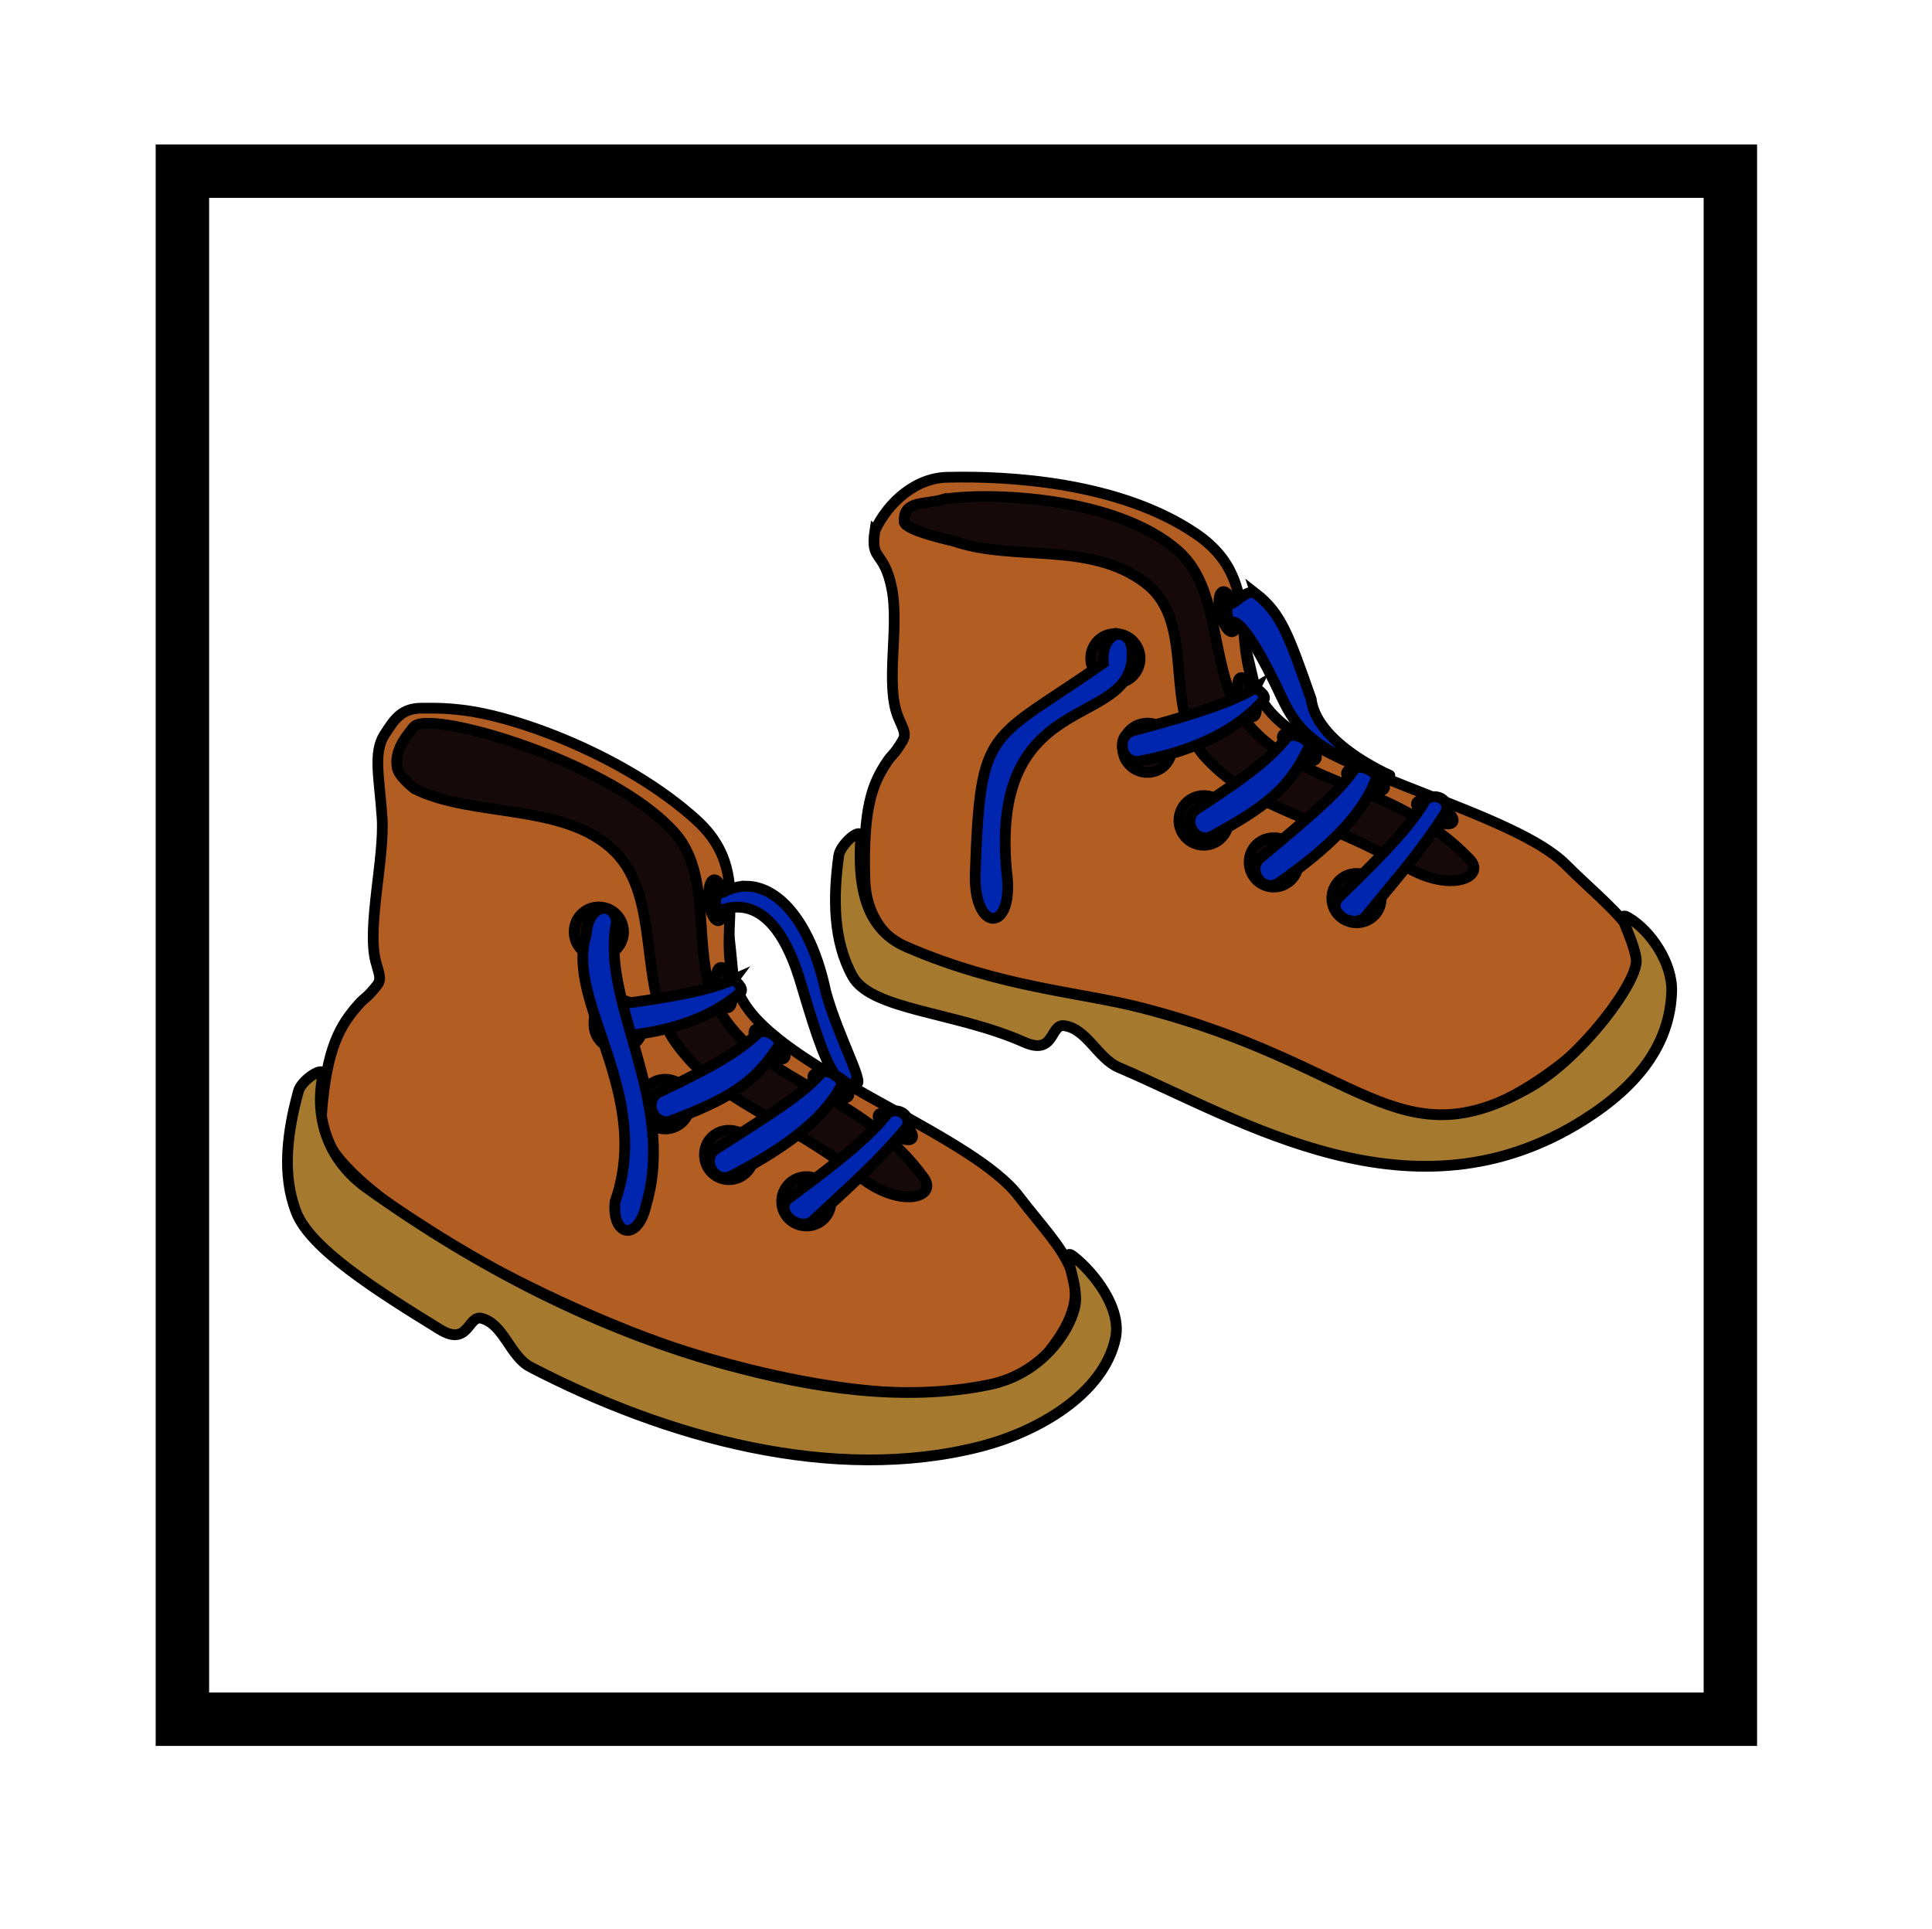 <?xml version="1.0" encoding="UTF-8" standalone="no"?>
<!-- Created with Inkscape (http://www.inkscape.org/) -->

<svg
   xmlns:dc="http://purl.org/dc/elements/1.1/"
   xmlns:cc="http://creativecommons.org/ns#"
   xmlns:rdf="http://www.w3.org/1999/02/22-rdf-syntax-ns#"
   xmlns:svg="http://www.w3.org/2000/svg"
   xmlns="http://www.w3.org/2000/svg"
   xmlns:xlink="http://www.w3.org/1999/xlink"
   xmlns:sodipodi="http://sodipodi.sourceforge.net/DTD/sodipodi-0.dtd"
   xmlns:inkscape="http://www.inkscape.org/namespaces/inkscape"
   width="256.756"
   height="256.38"
   id="svg2"
   version="1.1"
   inkscape:version="0.48.0 r9654"
   sodipodi:docname="shoes.svg"
   inkscape:export-filename="Z:\thibault\persoreille\adam_pecs.png"
   inkscape:export-xdpi="74.505325"
   inkscape:export-ydpi="74.505325">
  <defs
     id="defs4">
    <inkscape:perspective
       sodipodi:type="inkscape:persp3d"
       inkscape:vp_x="0 : 526.18109 : 1"
       inkscape:vp_y="0 : 1000 : 0"
       inkscape:vp_z="744.09448 : 526.18109 : 1"
       inkscape:persp3d-origin="372.04724 : 350.78739 : 1"
       id="perspective10" />
    <inkscape:perspective
       id="perspective3599"
       inkscape:persp3d-origin="0.5 : 0.33333333 : 1"
       inkscape:vp_z="1 : 0.5 : 1"
       inkscape:vp_y="0 : 1000 : 0"
       inkscape:vp_x="0 : 0.5 : 1"
       sodipodi:type="inkscape:persp3d" />
    <inkscape:perspective
       id="perspective3599-7"
       inkscape:persp3d-origin="0.5 : 0.33333333 : 1"
       inkscape:vp_z="1 : 0.5 : 1"
       inkscape:vp_y="0 : 1000 : 0"
       inkscape:vp_x="0 : 0.5 : 1"
       sodipodi:type="inkscape:persp3d" />
    <inkscape:perspective
       id="perspective3630"
       inkscape:persp3d-origin="0.5 : 0.33333333 : 1"
       inkscape:vp_z="1 : 0.5 : 1"
       inkscape:vp_y="0 : 1000 : 0"
       inkscape:vp_x="0 : 0.5 : 1"
       sodipodi:type="inkscape:persp3d" />
    <inkscape:perspective
       id="perspective3630-8"
       inkscape:persp3d-origin="0.5 : 0.33333333 : 1"
       inkscape:vp_z="1 : 0.5 : 1"
       inkscape:vp_y="0 : 1000 : 0"
       inkscape:vp_x="0 : 0.5 : 1"
       sodipodi:type="inkscape:persp3d" />
    <inkscape:perspective
       id="perspective3630-5"
       inkscape:persp3d-origin="0.5 : 0.33333333 : 1"
       inkscape:vp_z="1 : 0.5 : 1"
       inkscape:vp_y="0 : 1000 : 0"
       inkscape:vp_x="0 : 0.5 : 1"
       sodipodi:type="inkscape:persp3d" />
    <inkscape:perspective
       id="perspective3713"
       inkscape:persp3d-origin="0.5 : 0.33333333 : 1"
       inkscape:vp_z="1 : 0.5 : 1"
       inkscape:vp_y="0 : 1000 : 0"
       inkscape:vp_x="0 : 0.5 : 1"
       sodipodi:type="inkscape:persp3d" />
    <inkscape:perspective
       id="perspective3713-2"
       inkscape:persp3d-origin="0.5 : 0.33333333 : 1"
       inkscape:vp_z="1 : 0.5 : 1"
       inkscape:vp_y="0 : 1000 : 0"
       inkscape:vp_x="0 : 0.5 : 1"
       sodipodi:type="inkscape:persp3d" />
    <inkscape:perspective
       id="perspective3713-6"
       inkscape:persp3d-origin="0.5 : 0.33333333 : 1"
       inkscape:vp_z="1 : 0.5 : 1"
       inkscape:vp_y="0 : 1000 : 0"
       inkscape:vp_x="0 : 0.5 : 1"
       sodipodi:type="inkscape:persp3d" />
    <inkscape:perspective
       id="perspective3713-4"
       inkscape:persp3d-origin="0.5 : 0.33333333 : 1"
       inkscape:vp_z="1 : 0.5 : 1"
       inkscape:vp_y="0 : 1000 : 0"
       inkscape:vp_x="0 : 0.5 : 1"
       sodipodi:type="inkscape:persp3d" />
    <inkscape:perspective
       id="perspective3762"
       inkscape:persp3d-origin="0.5 : 0.33333333 : 1"
       inkscape:vp_z="1 : 0.5 : 1"
       inkscape:vp_y="0 : 1000 : 0"
       inkscape:vp_x="0 : 0.5 : 1"
       sodipodi:type="inkscape:persp3d" />
    <inkscape:perspective
       sodipodi:type="inkscape:persp3d"
       inkscape:vp_x="0 : 0.5 : 1"
       inkscape:vp_y="0 : 1000 : 0"
       inkscape:vp_z="1 : 0.5 : 1"
       inkscape:persp3d-origin="0.5 : 0.33333333 : 1"
       id="perspective5475" />
    <inkscape:perspective
       sodipodi:type="inkscape:persp3d"
       inkscape:vp_x="0 : 0.5 : 1"
       inkscape:vp_y="0 : 1000 : 0"
       inkscape:vp_z="1 : 0.5 : 1"
       inkscape:persp3d-origin="0.5 : 0.33333333 : 1"
       id="perspective5421" />
    <linearGradient
       y2="368.657"
       x2="213.74"
       y1="473.797"
       x1="390.196"
       spreadMethod="reflect"
       gradientUnits="userSpaceOnUse"
       id="linearGradient5405"
       xlink:href="#linearGradient7185-1"
       inkscape:collect="always" />
    <filter
       id="filter11193-4"
       height="1.205"
       y="-0.102"
       width="1.606"
       x="-0.303"
       inkscape:collect="always"
       color-interpolation-filters="sRGB">
      <feGaussianBlur
         id="feGaussianBlur11195-4"
         stdDeviation="18.144"
         inkscape:collect="always" />
    </filter>
    <filter
       id="filter11189-6"
       height="1.211"
       y="-0.106"
       width="1.355"
       x="-0.178"
       inkscape:collect="always"
       color-interpolation-filters="sRGB">
      <feGaussianBlur
         id="feGaussianBlur11191-3"
         stdDeviation="18.144"
         inkscape:collect="always" />
    </filter>
    <filter
       id="filter11185-4"
       height="1.242"
       y="-0.121"
       width="1.264"
       x="-0.132"
       inkscape:collect="always"
       color-interpolation-filters="sRGB">
      <feGaussianBlur
         id="feGaussianBlur11187-0"
         stdDeviation="18.144"
         inkscape:collect="always" />
    </filter>
    <filter
       id="filter11181-7"
       height="1.309"
       y="-0.155"
       width="1.217"
       x="-0.109"
       inkscape:collect="always"
       color-interpolation-filters="sRGB">
      <feGaussianBlur
         id="feGaussianBlur11183-5"
         stdDeviation="18.144"
         inkscape:collect="always" />
    </filter>
    <clipPath
       id="clipPath4248-1"
       clipPathUnits="userSpaceOnUse">
      <path
         style="opacity:0.79;color:#000000;fill:#666666;fill-opacity:1;fill-rule:nonzero;stroke:none;stroke-width:7.2;marker:none;visibility:visible;display:inline;overflow:visible;enable-background:accumulate"
         d="M 372.844,260.938 C 255.347,260.938 160,356.284 160,473.781 c 0,117.497 95.347,212.875 212.844,212.875 117.497,0 212.875,-95.378 212.875,-212.875 0,-117.497 -95.378,-212.844 -212.875,-212.844 z m 0,160 c 29.177,0 52.875,23.667 52.875,52.844 0,29.177 -23.698,52.875 -52.875,52.875 -29.177,0 -52.844,-23.698 -52.844,-52.875 0,-29.177 23.667,-52.844 52.844,-52.844 z"
         id="path4250-1"
         inkscape:connector-curvature="0" />
    </clipPath>
    <clipPath
       id="clipPath4244-2"
       clipPathUnits="userSpaceOnUse">
      <path
         style="opacity:0.79;color:#000000;fill:#666666;fill-opacity:1;fill-rule:nonzero;stroke:none;stroke-width:7.2;marker:none;visibility:visible;display:inline;overflow:visible;enable-background:accumulate"
         d="M 372.844,260.938 C 255.347,260.938 160,356.284 160,473.781 c 0,117.497 95.347,212.875 212.844,212.875 117.497,0 212.875,-95.378 212.875,-212.875 0,-117.497 -95.378,-212.844 -212.875,-212.844 z m 0,160 c 29.177,0 52.875,23.667 52.875,52.844 0,29.177 -23.698,52.875 -52.875,52.875 -29.177,0 -52.844,-23.698 -52.844,-52.875 0,-29.177 23.667,-52.844 52.844,-52.844 z"
         id="path4246-4"
         inkscape:connector-curvature="0" />
    </clipPath>
    <clipPath
       id="clipPath4240-7"
       clipPathUnits="userSpaceOnUse">
      <path
         style="opacity:0.79;color:#000000;fill:#666666;fill-opacity:1;fill-rule:nonzero;stroke:none;stroke-width:7.2;marker:none;visibility:visible;display:inline;overflow:visible;enable-background:accumulate"
         d="M 372.844,260.938 C 255.347,260.938 160,356.284 160,473.781 c 0,117.497 95.347,212.875 212.844,212.875 117.497,0 212.875,-95.378 212.875,-212.875 0,-117.497 -95.378,-212.844 -212.875,-212.844 z m 0,160 c 29.177,0 52.875,23.667 52.875,52.844 0,29.177 -23.698,52.875 -52.875,52.875 -29.177,0 -52.844,-23.698 -52.844,-52.875 0,-29.177 23.667,-52.844 52.844,-52.844 z"
         id="path4242-4"
         inkscape:connector-curvature="0" />
    </clipPath>
    <clipPath
       id="clipPath4236-1"
       clipPathUnits="userSpaceOnUse">
      <path
         style="opacity:0.79;color:#000000;fill:#666666;fill-opacity:1;fill-rule:nonzero;stroke:none;stroke-width:7.2;marker:none;visibility:visible;display:inline;overflow:visible;enable-background:accumulate"
         d="M 372.844,260.938 C 255.347,260.938 160,356.284 160,473.781 c 0,117.497 95.347,212.875 212.844,212.875 117.497,0 212.875,-95.378 212.875,-212.875 0,-117.497 -95.378,-212.844 -212.875,-212.844 z m 0,160 c 29.177,0 52.875,23.667 52.875,52.844 0,29.177 -23.698,52.875 -52.875,52.875 -29.177,0 -52.844,-23.698 -52.844,-52.875 0,-29.177 23.667,-52.844 52.844,-52.844 z"
         id="path4238-3"
         inkscape:connector-curvature="0" />
    </clipPath>
    <clipPath
       id="clipPath4232-6"
       clipPathUnits="userSpaceOnUse">
      <path
         style="opacity:0.79;color:#000000;fill:#666666;fill-opacity:1;fill-rule:nonzero;stroke:none;stroke-width:7.2;marker:none;visibility:visible;display:inline;overflow:visible;enable-background:accumulate"
         d="M 372.844,260.938 C 255.347,260.938 160,356.284 160,473.781 c 0,117.497 95.347,212.875 212.844,212.875 117.497,0 212.875,-95.378 212.875,-212.875 0,-117.497 -95.378,-212.844 -212.875,-212.844 z m 0,160 c 29.177,0 52.875,23.667 52.875,52.844 0,29.177 -23.698,52.875 -52.875,52.875 -29.177,0 -52.844,-23.698 -52.844,-52.875 0,-29.177 23.667,-52.844 52.844,-52.844 z"
         id="path4234-1"
         inkscape:connector-curvature="0" />
    </clipPath>
    <linearGradient
       id="linearGradient5241">
      <stop
         id="stop5243"
         offset="0"
         style="stop-color:#7c7c7c;stop-opacity:1;" />
      <stop
         id="stop5245"
         offset="1"
         style="stop-color:#c6c6c6;stop-opacity:1;" />
    </linearGradient>
    <linearGradient
       id="linearGradient7185-1">
      <stop
         id="stop7187-3"
         offset="0"
         style="stop-color:#6f6f6f;stop-opacity:1;" />
      <stop
         id="stop7189-3"
         offset="1"
         style="stop-color:#f5f5f5;stop-opacity:1;" />
    </linearGradient>
    <linearGradient
       inkscape:collect="always"
       xlink:href="#linearGradient5241"
       id="linearGradient3280"
       gradientUnits="userSpaceOnUse"
       gradientTransform="translate(235.865,-28.363)"
       spreadMethod="reflect"
       x1="-73.263"
       y1="514.972"
       x2="-3.597"
       y2="521.377" />
    <linearGradient
       inkscape:collect="always"
       xlink:href="#linearGradient5241"
       id="linearGradient3282"
       gradientUnits="userSpaceOnUse"
       gradientTransform="translate(241.355,-29.278)"
       spreadMethod="reflect"
       x1="-73.263"
       y1="514.972"
       x2="-3.597"
       y2="521.377" />
    <linearGradient
       inkscape:collect="always"
       xlink:href="#linearGradient7185-1"
       id="linearGradient3284-1"
       gradientUnits="userSpaceOnUse"
       spreadMethod="reflect"
       x1="390.196"
       y1="473.797"
       x2="213.74"
       y2="368.657" />
    <linearGradient
       id="linearGradient7185">
      <stop
         id="stop7187"
         offset="0"
         style="stop-color:#6f6f6f;stop-opacity:1;" />
      <stop
         id="stop7189"
         offset="1"
         style="stop-color:#f5f5f5;stop-opacity:1;" />
    </linearGradient>
    <linearGradient
       inkscape:collect="always"
       xlink:href="#linearGradient5241"
       id="linearGradient3375"
       gradientUnits="userSpaceOnUse"
       gradientTransform="translate(235.865,-28.363)"
       spreadMethod="reflect"
       x1="-73.263"
       y1="514.972"
       x2="-3.597"
       y2="521.377" />
    <linearGradient
       inkscape:collect="always"
       xlink:href="#linearGradient5241"
       id="linearGradient3377"
       gradientUnits="userSpaceOnUse"
       gradientTransform="translate(241.355,-29.278)"
       spreadMethod="reflect"
       x1="-73.263"
       y1="514.972"
       x2="-3.597"
       y2="521.377" />
    <linearGradient
       inkscape:collect="always"
       xlink:href="#linearGradient7185-1"
       id="linearGradient3379"
       gradientUnits="userSpaceOnUse"
       spreadMethod="reflect"
       x1="390.196"
       y1="473.797"
       x2="213.74"
       y2="368.657" />
    <inkscape:perspective
       id="perspective3963"
       inkscape:persp3d-origin="0.5 : 0.33333333 : 1"
       inkscape:vp_z="1 : 0.5 : 1"
       inkscape:vp_y="0 : 1000 : 0"
       inkscape:vp_x="0 : 0.5 : 1"
       sodipodi:type="inkscape:persp3d" />
    <inkscape:perspective
       id="perspective3963-9"
       inkscape:persp3d-origin="0.5 : 0.33333333 : 1"
       inkscape:vp_z="1 : 0.5 : 1"
       inkscape:vp_y="0 : 1000 : 0"
       inkscape:vp_x="0 : 0.5 : 1"
       sodipodi:type="inkscape:persp3d" />
    <inkscape:perspective
       id="perspective3994"
       inkscape:persp3d-origin="0.5 : 0.33333333 : 1"
       inkscape:vp_z="1 : 0.5 : 1"
       inkscape:vp_y="0 : 1000 : 0"
       inkscape:vp_x="0 : 0.5 : 1"
       sodipodi:type="inkscape:persp3d" />
    <inkscape:perspective
       id="perspective3036"
       inkscape:persp3d-origin="0.5 : 0.33333333 : 1"
       inkscape:vp_z="1 : 0.5 : 1"
       inkscape:vp_y="0 : 1000 : 0"
       inkscape:vp_x="0 : 0.5 : 1"
       sodipodi:type="inkscape:persp3d" />
    <inkscape:perspective
       id="perspective3844"
       inkscape:persp3d-origin="0.5 : 0.33333333 : 1"
       inkscape:vp_z="1 : 0.5 : 1"
       inkscape:vp_y="0 : 1000 : 0"
       inkscape:vp_x="0 : 0.5 : 1"
       sodipodi:type="inkscape:persp3d" />
    <inkscape:perspective
       id="perspective3868"
       inkscape:persp3d-origin="0.5 : 0.33333333 : 1"
       inkscape:vp_z="1 : 0.5 : 1"
       inkscape:vp_y="0 : 1000 : 0"
       inkscape:vp_x="0 : 0.5 : 1"
       sodipodi:type="inkscape:persp3d" />
    <inkscape:perspective
       id="perspective3907"
       inkscape:persp3d-origin="0.5 : 0.33333333 : 1"
       inkscape:vp_z="1 : 0.5 : 1"
       inkscape:vp_y="0 : 1000 : 0"
       inkscape:vp_x="0 : 0.5 : 1"
       sodipodi:type="inkscape:persp3d" />
    <inkscape:perspective
       id="perspective3929"
       inkscape:persp3d-origin="0.5 : 0.33333333 : 1"
       inkscape:vp_z="1 : 0.5 : 1"
       inkscape:vp_y="0 : 1000 : 0"
       inkscape:vp_x="0 : 0.5 : 1"
       sodipodi:type="inkscape:persp3d" />
    <inkscape:perspective
       id="perspective3951"
       inkscape:persp3d-origin="0.5 : 0.33333333 : 1"
       inkscape:vp_z="1 : 0.5 : 1"
       inkscape:vp_y="0 : 1000 : 0"
       inkscape:vp_x="0 : 0.5 : 1"
       sodipodi:type="inkscape:persp3d" />
    <inkscape:perspective
       id="perspective3951-8"
       inkscape:persp3d-origin="0.5 : 0.33333333 : 1"
       inkscape:vp_z="1 : 0.5 : 1"
       inkscape:vp_y="0 : 1000 : 0"
       inkscape:vp_x="0 : 0.5 : 1"
       sodipodi:type="inkscape:persp3d" />
    <inkscape:perspective
       id="perspective3987"
       inkscape:persp3d-origin="0.5 : 0.33333333 : 1"
       inkscape:vp_z="1 : 0.5 : 1"
       inkscape:vp_y="0 : 1000 : 0"
       inkscape:vp_x="0 : 0.5 : 1"
       sodipodi:type="inkscape:persp3d" />
    <inkscape:perspective
       id="perspective4009"
       inkscape:persp3d-origin="0.5 : 0.33333333 : 1"
       inkscape:vp_z="1 : 0.5 : 1"
       inkscape:vp_y="0 : 1000 : 0"
       inkscape:vp_x="0 : 0.5 : 1"
       sodipodi:type="inkscape:persp3d" />
    <inkscape:perspective
       id="perspective4057"
       inkscape:persp3d-origin="0.5 : 0.33333333 : 1"
       inkscape:vp_z="1 : 0.5 : 1"
       inkscape:vp_y="0 : 1000 : 0"
       inkscape:vp_x="0 : 0.5 : 1"
       sodipodi:type="inkscape:persp3d" />
    <inkscape:perspective
       id="perspective4176"
       inkscape:persp3d-origin="0.5 : 0.33333333 : 1"
       inkscape:vp_z="1 : 0.5 : 1"
       inkscape:vp_y="0 : 1000 : 0"
       inkscape:vp_x="0 : 0.5 : 1"
       sodipodi:type="inkscape:persp3d" />
    <inkscape:perspective
       id="perspective4243"
       inkscape:persp3d-origin="0.5 : 0.33333333 : 1"
       inkscape:vp_z="1 : 0.5 : 1"
       inkscape:vp_y="0 : 1000 : 0"
       inkscape:vp_x="0 : 0.5 : 1"
       sodipodi:type="inkscape:persp3d" />
    <inkscape:perspective
       id="perspective4243-5"
       inkscape:persp3d-origin="0.5 : 0.33333333 : 1"
       inkscape:vp_z="1 : 0.5 : 1"
       inkscape:vp_y="0 : 1000 : 0"
       inkscape:vp_x="0 : 0.5 : 1"
       sodipodi:type="inkscape:persp3d" />
    <inkscape:perspective
       id="perspective3091"
       inkscape:persp3d-origin="0.5 : 0.33333333 : 1"
       inkscape:vp_z="1 : 0.5 : 1"
       inkscape:vp_y="0 : 1000 : 0"
       inkscape:vp_x="0 : 0.5 : 1"
       sodipodi:type="inkscape:persp3d" />
    <inkscape:perspective
       id="perspective4959"
       inkscape:persp3d-origin="0.5 : 0.33333333 : 1"
       inkscape:vp_z="1 : 0.5 : 1"
       inkscape:vp_y="0 : 1000 : 0"
       inkscape:vp_x="0 : 0.5 : 1"
       sodipodi:type="inkscape:persp3d" />
    <inkscape:perspective
       id="perspective5289"
       inkscape:persp3d-origin="0.5 : 0.33333333 : 1"
       inkscape:vp_z="1 : 0.5 : 1"
       inkscape:vp_y="0 : 1000 : 0"
       inkscape:vp_x="0 : 0.5 : 1"
       sodipodi:type="inkscape:persp3d" />
    <inkscape:perspective
       id="perspective5311"
       inkscape:persp3d-origin="0.5 : 0.33333333 : 1"
       inkscape:vp_z="1 : 0.5 : 1"
       inkscape:vp_y="0 : 1000 : 0"
       inkscape:vp_x="0 : 0.5 : 1"
       sodipodi:type="inkscape:persp3d" />
    <inkscape:perspective
       id="perspective5339"
       inkscape:persp3d-origin="0.5 : 0.33333333 : 1"
       inkscape:vp_z="1 : 0.5 : 1"
       inkscape:vp_y="0 : 1000 : 0"
       inkscape:vp_x="0 : 0.5 : 1"
       sodipodi:type="inkscape:persp3d" />
    <inkscape:perspective
       id="perspective3464"
       inkscape:persp3d-origin="0.5 : 0.33333333 : 1"
       inkscape:vp_z="1 : 0.5 : 1"
       inkscape:vp_y="0 : 1000 : 0"
       inkscape:vp_x="0 : 0.5 : 1"
       sodipodi:type="inkscape:persp3d" />
    <inkscape:perspective
       id="perspective3491"
       inkscape:persp3d-origin="0.5 : 0.33333333 : 1"
       inkscape:vp_z="1 : 0.5 : 1"
       inkscape:vp_y="0 : 1000 : 0"
       inkscape:vp_x="0 : 0.5 : 1"
       sodipodi:type="inkscape:persp3d" />
    <inkscape:perspective
       id="perspective3491-6"
       inkscape:persp3d-origin="0.5 : 0.33333333 : 1"
       inkscape:vp_z="1 : 0.5 : 1"
       inkscape:vp_y="0 : 1000 : 0"
       inkscape:vp_x="0 : 0.5 : 1"
       sodipodi:type="inkscape:persp3d" />
    <inkscape:perspective
       id="perspective3491-9"
       inkscape:persp3d-origin="0.5 : 0.33333333 : 1"
       inkscape:vp_z="1 : 0.5 : 1"
       inkscape:vp_y="0 : 1000 : 0"
       inkscape:vp_x="0 : 0.5 : 1"
       sodipodi:type="inkscape:persp3d" />
    <inkscape:perspective
       id="perspective3902"
       inkscape:persp3d-origin="0.5 : 0.33333333 : 1"
       inkscape:vp_z="1 : 0.5 : 1"
       inkscape:vp_y="0 : 1000 : 0"
       inkscape:vp_x="0 : 0.5 : 1"
       sodipodi:type="inkscape:persp3d" />
    <inkscape:perspective
       id="perspective3942"
       inkscape:persp3d-origin="0.5 : 0.33333333 : 1"
       inkscape:vp_z="1 : 0.5 : 1"
       inkscape:vp_y="0 : 1000 : 0"
       inkscape:vp_x="0 : 0.5 : 1"
       sodipodi:type="inkscape:persp3d" />
    <inkscape:perspective
       id="perspective3133"
       inkscape:persp3d-origin="0.5 : 0.33333333 : 1"
       inkscape:vp_z="1 : 0.5 : 1"
       inkscape:vp_y="0 : 1000 : 0"
       inkscape:vp_x="0 : 0.5 : 1"
       sodipodi:type="inkscape:persp3d" />
    <inkscape:perspective
       id="perspective3155"
       inkscape:persp3d-origin="0.5 : 0.33333333 : 1"
       inkscape:vp_z="1 : 0.5 : 1"
       inkscape:vp_y="0 : 1000 : 0"
       inkscape:vp_x="0 : 0.5 : 1"
       sodipodi:type="inkscape:persp3d" />
    <inkscape:perspective
       id="perspective3950"
       inkscape:persp3d-origin="0.5 : 0.33333333 : 1"
       inkscape:vp_z="1 : 0.5 : 1"
       inkscape:vp_y="0 : 1000 : 0"
       inkscape:vp_x="0 : 0.5 : 1"
       sodipodi:type="inkscape:persp3d" />
    <inkscape:perspective
       id="perspective3972"
       inkscape:persp3d-origin="0.5 : 0.33333333 : 1"
       inkscape:vp_z="1 : 0.5 : 1"
       inkscape:vp_y="0 : 1000 : 0"
       inkscape:vp_x="0 : 0.5 : 1"
       sodipodi:type="inkscape:persp3d" />
    <inkscape:perspective
       id="perspective4206"
       inkscape:persp3d-origin="0.5 : 0.33333333 : 1"
       inkscape:vp_z="1 : 0.5 : 1"
       inkscape:vp_y="0 : 1000 : 0"
       inkscape:vp_x="0 : 0.5 : 1"
       sodipodi:type="inkscape:persp3d" />
    <inkscape:perspective
       id="perspective4020"
       inkscape:persp3d-origin="0.5 : 0.33333333 : 1"
       inkscape:vp_z="1 : 0.5 : 1"
       inkscape:vp_y="0 : 1000 : 0"
       inkscape:vp_x="0 : 0.5 : 1"
       sodipodi:type="inkscape:persp3d" />
    <inkscape:perspective
       id="perspective4051"
       inkscape:persp3d-origin="0.5 : 0.33333333 : 1"
       inkscape:vp_z="1 : 0.5 : 1"
       inkscape:vp_y="0 : 1000 : 0"
       inkscape:vp_x="0 : 0.5 : 1"
       sodipodi:type="inkscape:persp3d" />
    <inkscape:perspective
       id="perspective4098"
       inkscape:persp3d-origin="0.5 : 0.33333333 : 1"
       inkscape:vp_z="1 : 0.5 : 1"
       inkscape:vp_y="0 : 1000 : 0"
       inkscape:vp_x="0 : 0.5 : 1"
       sodipodi:type="inkscape:persp3d" />
    <inkscape:perspective
       id="perspective4120"
       inkscape:persp3d-origin="0.5 : 0.33333333 : 1"
       inkscape:vp_z="1 : 0.5 : 1"
       inkscape:vp_y="0 : 1000 : 0"
       inkscape:vp_x="0 : 0.5 : 1"
       sodipodi:type="inkscape:persp3d" />
    <inkscape:perspective
       id="perspective4161"
       inkscape:persp3d-origin="0.5 : 0.33333333 : 1"
       inkscape:vp_z="1 : 0.5 : 1"
       inkscape:vp_y="0 : 1000 : 0"
       inkscape:vp_x="0 : 0.5 : 1"
       sodipodi:type="inkscape:persp3d" />
    <inkscape:perspective
       id="perspective4204"
       inkscape:persp3d-origin="0.5 : 0.33333333 : 1"
       inkscape:vp_z="1 : 0.5 : 1"
       inkscape:vp_y="0 : 1000 : 0"
       inkscape:vp_x="0 : 0.5 : 1"
       sodipodi:type="inkscape:persp3d" />
    <inkscape:perspective
       id="perspective4985"
       inkscape:persp3d-origin="0.5 : 0.33333333 : 1"
       inkscape:vp_z="1 : 0.5 : 1"
       inkscape:vp_y="0 : 1000 : 0"
       inkscape:vp_x="0 : 0.5 : 1"
       sodipodi:type="inkscape:persp3d" />
    <inkscape:perspective
       id="perspective5046"
       inkscape:persp3d-origin="0.5 : 0.33333333 : 1"
       inkscape:vp_z="1 : 0.5 : 1"
       inkscape:vp_y="0 : 1000 : 0"
       inkscape:vp_x="0 : 0.5 : 1"
       sodipodi:type="inkscape:persp3d" />
    <inkscape:perspective
       id="perspective5069"
       inkscape:persp3d-origin="0.5 : 0.33333333 : 1"
       inkscape:vp_z="1 : 0.5 : 1"
       inkscape:vp_y="0 : 1000 : 0"
       inkscape:vp_x="0 : 0.5 : 1"
       sodipodi:type="inkscape:persp3d" />
    <inkscape:perspective
       id="perspective5136"
       inkscape:persp3d-origin="0.5 : 0.33333333 : 1"
       inkscape:vp_z="1 : 0.5 : 1"
       inkscape:vp_y="0 : 1000 : 0"
       inkscape:vp_x="0 : 0.5 : 1"
       sodipodi:type="inkscape:persp3d" />
    <inkscape:perspective
       id="perspective5162"
       inkscape:persp3d-origin="0.5 : 0.33333333 : 1"
       inkscape:vp_z="1 : 0.5 : 1"
       inkscape:vp_y="0 : 1000 : 0"
       inkscape:vp_x="0 : 0.5 : 1"
       sodipodi:type="inkscape:persp3d" />
    <inkscape:perspective
       id="perspective5209"
       inkscape:persp3d-origin="0.5 : 0.33333333 : 1"
       inkscape:vp_z="1 : 0.5 : 1"
       inkscape:vp_y="0 : 1000 : 0"
       inkscape:vp_x="0 : 0.5 : 1"
       sodipodi:type="inkscape:persp3d" />
    <inkscape:perspective
       id="perspective5240"
       inkscape:persp3d-origin="0.5 : 0.33333333 : 1"
       inkscape:vp_z="1 : 0.5 : 1"
       inkscape:vp_y="0 : 1000 : 0"
       inkscape:vp_x="0 : 0.5 : 1"
       sodipodi:type="inkscape:persp3d" />
    <inkscape:perspective
       id="perspective5268"
       inkscape:persp3d-origin="0.5 : 0.33333333 : 1"
       inkscape:vp_z="1 : 0.5 : 1"
       inkscape:vp_y="0 : 1000 : 0"
       inkscape:vp_x="0 : 0.5 : 1"
       sodipodi:type="inkscape:persp3d" />
  </defs>
  <sodipodi:namedview
     id="base"
     pagecolor="#ffffff"
     bordercolor="#666666"
     borderopacity="1.0"
     inkscape:pageopacity="0.0"
     inkscape:pageshadow="2"
     inkscape:zoom="0.61226867"
     inkscape:cx="231.15627"
     inkscape:cy="-56.889758"
     inkscape:document-units="px"
     inkscape:current-layer="layer1"
     showgrid="false"
     inkscape:window-width="1024"
     inkscape:window-height="708"
     inkscape:window-x="-4"
     inkscape:window-y="-4"
     inkscape:window-maximized="1"
     showguides="true"
     inkscape:guide-bbox="true"
     inkscape:snap-global="false"
     fit-margin-top="0"
     fit-margin-left="0"
     fit-margin-right="0"
     fit-margin-bottom="0" />
  <g
     inkscape:label="Calque 1"
     inkscape:groupmode="layer"
     id="layer1"
     transform="translate(-3.385,-1.785)">
    <rect
       style="fill:#ffffff;fill-opacity:1;stroke:none"
       id="rect4484"
       width="256.756"
       height="256.38"
       x="3.385"
       y="1.785"
       inkscape:export-filename="/home/legeneralmidi/Images/pexadam.png"
       inkscape:export-xdpi="76.698288"
       inkscape:export-ydpi="76.698288" />
    <g
       id="g3637"
       transform="translate(-3.81,0.737)"
       inkscape:export-filename="/home/legeneralmidi/Images/pexadam.png"
       inkscape:export-xdpi="76.698288"
       inkscape:export-ydpi="76.698288">
      <path
         style="fill:#ffffff;fill-opacity:1;stroke:#000000;stroke-width:7.1;stroke-miterlimit:4;stroke-opacity:1"
         d="m 27.625,24.531 0,205.719 205.719,0 0,-205.719 z"
         transform="translate(3.81,-0.737)"
         id="rect2816"
         inkscape:connector-curvature="0"
         sodipodi:nodetypes="ccccc" />
    </g>
    <g
       id="g3691"
       transform="translate(0,-4.618)"
       inkscape:export-filename="Z:\thibault\persoreille\pecs01.png"
       inkscape:export-xdpi="75"
       inkscape:export-ydpi="75" />
    <g
       id="g3686"
       transform="translate(0.952,-3.564)" />
    <g
       id="g3681" />
    <g
       transform="matrix(1.415,-0.188,0.188,1.415,7.764,-40.19)"
       id="g3911-4"
       inkscape:export-filename="/home/legeneralmidi/Images/pexadam.png"
       inkscape:export-xdpi="76.698288"
       inkscape:export-ydpi="76.698288">
      <path
         sodipodi:nodetypes="ccccccccc"
         inkscape:connector-curvature="0"
         id="path3696-1-8"
         d="m 72.437,86.171 c -4.829,0.844 -6.109,5.841 -0.954,7.329 6.492,3.134 8.998,9.673 12.253,17.677 1.609,6.952 4.976,13.233 11.777,17.596 5.829,3.795 15.583,6.08 21.822,4.205 3.7,-1.376 10.366,-2.321 7.842,-6.109 -8.704,-6.809 -18.27,-9.308 -24.378,-16.362 -0.988,-6.499 -0.229,-14.854 -6.873,-18.681 -6.937,-4.579 -13.182,-5.28 -21.488,-5.655 z"
         style="fill:#150a09;fill-opacity:1;stroke:#000000;stroke-width:1.058px;stroke-linecap:butt;stroke-linejoin:miter;stroke-opacity:1" />
      <path
         inkscape:connector-curvature="0"
         id="path3698-8"
         d="m 67.33,88.424 c -0.842,2.86 0.595,1.832 0.844,5.543 0.249,3.711 -1.816,8.775 -0.986,11.971 0.291,1.12 0.594,1.622 0.125,2.219 -0.971,1.236 -1.115,1.111 -1.656,1.719 -1.701,1.91 -2.841,4.008 -3.531,10.625 -1.062,10.178 14.087,11.155 25.308,16.306 16.764,7.695 20.964,21.487 42.379,5.475 6.615,-4.946 1.297,-9.142 -2.812,-14.531 -4.11,-5.389 -19.806,-10.919 -24.781,-16.906 -4.975,-5.987 1.192,-12.322 -5.25,-18.125 -6.442,-5.803 -16.789,-7.706 -22.128,-8.29 -3.008,-0.436 -5.922,1.522 -7.511,3.995 z m 6.771,-2.037 c 4.314,-0.097 15.923,1.861 20.961,7.644 3.787,4.347 1.17,11.928 4.281,16.781 4.362,6.806 12.965,7.213 18.844,15.25 1.352,1.848 -2.176,2.912 -5.969,-0.094 -7.164,-5.677 -12.967,-6.722 -17.094,-12.438 -3.645,-5.048 0.928,-12.548 -3.486,-16.94 -4.611,-4.588 -11.824,-3.523 -17.221,-6.236 0,0 -4.148,-1.482 -4.282,-2.323 0.147,-2.115 2.124,-1.325 3.965,-1.646 z M 98.688,98.344 c 0.383,-0.039 0.8,0.798 0.906,1.844 0.107,1.045 -0.117,1.93 -0.5,1.969 -0.383,0.039 -0.8,-0.798 -0.906,-1.844 -0.107,-1.045 0.117,-1.93 0.5,-1.969 z m -10.75,2.531 c 1.274,0 2.312,1.038 2.312,2.312 0,1.274 -1.038,2.312 -2.312,2.312 -1.274,0 -2.281,-1.038 -2.281,-2.312 0,-1.274 1.007,-2.312 2.281,-2.312 z m 11.344,5.625 c 0.379,-0.067 0.849,0.715 1.031,1.75 0.183,1.035 0.035,1.933 -0.344,2 -0.379,0.067 -0.849,-0.715 -1.031,-1.75 -0.183,-1.035 -0.035,-1.933 0.344,-2 z m -9.469,3.031 c 1.274,0 2.281,1.007 2.281,2.281 0,1.274 -1.007,2.312 -2.281,2.312 -1.274,0 -2.312,-1.038 -2.312,-2.312 0,-1.274 1.038,-2.281 2.312,-2.281 z m 12.938,2.688 c 0.382,0.017 0.99,0.364 1.562,0.906 0.763,0.722 1.171,1.533 0.906,1.812 -0.264,0.279 -1.08,-0.09 -1.844,-0.812 -0.763,-0.722 -1.171,-1.533 -0.906,-1.812 0.066,-0.07 0.154,-0.1 0.281,-0.094 z m 5.406,4.156 c 0.376,-0.068 1.072,0.13 1.75,0.531 0.905,0.535 1.477,1.232 1.281,1.562 -0.196,0.331 -1.095,0.191 -2,-0.344 -0.905,-0.535 -1.477,-1.263 -1.281,-1.594 0.049,-0.083 0.125,-0.134 0.25,-0.156 z M 94.125,116.906 c 1.274,0 2.312,1.038 2.312,2.312 0,1.274 -1.038,2.312 -2.312,2.312 -1.274,0 -2.312,-1.038 -2.312,-2.312 0,-1.274 1.038,-2.312 2.312,-2.312 z m 20.156,3.156 c 0.38,-0.034 1.048,0.196 1.688,0.656 0.853,0.614 1.35,1.375 1.125,1.688 -0.225,0.312 -1.085,0.083 -1.938,-0.531 -0.853,-0.614 -1.381,-1.375 -1.156,-1.688 0.056,-0.078 0.154,-0.114 0.281,-0.125 z m -14.219,1.594 c 1.274,0 2.312,1.007 2.312,2.281 0,1.274 -1.038,2.312 -2.312,2.312 -1.274,0 -2.281,-1.038 -2.281,-2.312 0,-1.274 1.007,-2.281 2.281,-2.281 z m 7.219,4.312 c 1.274,0 2.281,1.038 2.281,2.312 0,1.274 -1.007,2.281 -2.281,2.281 -1.274,0 -2.312,-1.007 -2.312,-2.281 0,-1.274 1.038,-2.312 2.312,-2.312 z"
         style="fill:#b25d21;fill-opacity:1;stroke:#000000;stroke-width:1px;stroke-linecap:butt;stroke-linejoin:miter;stroke-opacity:1"
         sodipodi:nodetypes="csssssssssscccssscssccccscscssssscccscssssscsccccccccsccssssscccsccssssssssss" />
      <path
         inkscape:connector-curvature="0"
         sodipodi:nodetypes="ssssassassssss"
         id="path3700-2"
         d="m 62.264,116.554 c 0.207,-1.027 -1.983,0.428 -2.26,1.438 -1.047,3.81 -1.579,7.791 -0.205,11.302 1.32,3.372 9.1,4.546 15.022,8.185 2.694,1.655 2.605,-1.379 3.904,-1.027 2.057,0.556 2.688,3.433 4.521,4.521 10.786,6.406 25.173,18.449 42.337,10.52 5.459,-2.522 8.812,-5.968 9.62,-10.694 0.45,-2.631 -1.161,-5.898 -3.072,-7.395 -1.23,-0.963 0.157,1.654 0.205,3.904 0.043,1.978 -6.172,8.397 -11.345,10.512 -13.205,5.4 -15.253,-4.126 -34.862,-12.05 -5.691,-2.3 -12.765,-3.579 -21.004,-8.528 -3.763,-2.26 -3.677,-6.629 -2.861,-10.688 z"
         style="fill:#a57a2e;fill-opacity:1;stroke:#000000;stroke-width:1px;stroke-linecap:butt;stroke-linejoin:miter;stroke-opacity:1" />
      <path
         inkscape:connector-curvature="0"
         id="path3055-4"
         d="m 100.5,107.625 c -2.121,0.94 -5.5,1.655 -11.938,2.469 -1.56,0.412 -1.34,2.864 0.312,2.875 5.646,-0.29 9.568,-1.853 12.125,-4.031 0.646,-0.31 -0.193,-1.071 -0.5,-1.312 z m 2.906,4.844 c -0.241,-0.035 -0.481,0.008 -0.625,0.156 -1.724,1.553 -3.446,2.758 -9.312,5.531 -1.355,0.876 -0.387,3.128 1.188,2.625 5.277,-2.029 7.747,-3.415 10.031,-7 0.355,-0.423 -0.557,-1.208 -1.281,-1.312 z m 5.688,3.75 c -0.258,-0.015 -0.473,0.071 -0.594,0.281 -1.566,1.712 -3.941,3.296 -9.719,6.938 -1.264,1.003 -0.081,3.153 1.438,2.5 4.998,-2.588 8.461,-5.161 10.188,-8.219 0.548,-0.581 -0.538,-1.454 -1.312,-1.5 z m 6.5,3.625 c -0.267,-0.012 -0.529,0.057 -0.781,0.25 -1.398,1.851 -4.017,4.101 -9.25,7.938 -1.164,1.117 0.737,2.949 2.188,2.156 3.859,-3.618 5.938,-5.358 8.75,-8.688 0.587,-0.814 -0.106,-1.621 -0.906,-1.656 z"
         style="fill:#0025af;fill-opacity:1;stroke:#000000;stroke-width:1px;stroke-linecap:butt;stroke-linejoin:miter;stroke-opacity:1" />
      <path
         sodipodi:nodetypes="scccccccssccccs"
         inkscape:connector-curvature="0"
         id="path3055-9-5"
         d="m 101.719,98.938 c -0.511,-0.518 -1.451,0.177 -2.188,0.562 -0.853,0.093 -0.81,1.062 -0.562,1.75 0.083,0.229 0.98,-1.523 3.878,7.645 0.933,2.934 2.205,4.817 7.12,7.66 0.411,0.149 0.959,0.674 1.315,0.914 0.134,-0.033 0.279,-0.076 0.406,-0.219 1.409,0.786 -6.23,-3.317 -6.164,-7.907 -1.269,-6.057 -1.693,-8.269 -3.805,-10.406 z M 88.438,101 c -0.729,0.013 -1.559,0.789 -1.656,2.469 -11.583,5.993 -12.084,4.103 -14.383,17.734 -0.986,5.661 2.943,6.191 2.906,0.25 C 76.043,103.696 89.49,110.418 89.594,102.312 89.523,101.443 89.005,100.99 88.438,101 z"
         style="fill:#0025af;fill-opacity:1;stroke:#000000;stroke-width:1px;stroke-linecap:butt;stroke-linejoin:miter;stroke-opacity:1" />
    </g>
    <g
       id="g3911"
       transform="matrix(1.428,0,0,1.428,-42.629,-21.735)"
       inkscape:export-filename="/home/legeneralmidi/Images/pexadam.png"
       inkscape:export-xdpi="76.698288"
       inkscape:export-ydpi="76.698288">
      <path
         sodipodi:nodetypes="ccccccccc"
         inkscape:connector-curvature="0"
         id="path3696-1"
         d="m 72.246,83.249 c -4.829,0.844 -5.919,8.763 -0.764,10.251 6.492,3.134 8.998,9.673 12.253,17.677 1.609,6.952 4.976,13.233 11.777,17.596 5.829,3.795 15.583,6.08 21.822,4.205 3.7,-1.376 10.366,-2.321 7.842,-6.109 -8.704,-6.809 -18.27,-9.308 -24.378,-16.362 -0.988,-6.499 -0.229,-14.854 -6.873,-18.681 -6.937,-4.579 -13.372,-8.202 -21.678,-8.577 z"
         style="fill:#150a09;fill-opacity:1;stroke:#000000;stroke-width:1.058px;stroke-linecap:butt;stroke-linejoin:miter;stroke-opacity:1" />
      <path
         id="path3698"
         d="m 71.438,82.375 c -1.841,0.011 -2.501,1.007 -3.438,2.469 -1.07,1.671 -0.468,4.008 -0.219,7.719 0.249,3.711 -1.424,10.179 -0.594,13.375 0.291,1.12 0.594,1.622 0.125,2.219 -0.971,1.236 -1.115,1.111 -1.656,1.719 -1.701,1.91 -3.094,3.987 -3.531,10.625 -0.438,6.638 22.076,17.98 33.844,21.719 11.768,3.739 28.667,6.498 33.844,0.062 5.177,-6.435 1.297,-9.142 -2.812,-14.531 -4.11,-5.389 -19.806,-10.919 -24.781,-16.906 -4.975,-5.987 1.192,-12.322 -5.25,-18.125 C 90.527,86.916 80.432,83.115 75.094,82.531 73.705,82.379 73.139,82.364 71.438,82.375 z m 0.5,1.406 c 4.314,-0.097 18.087,4.467 23.125,10.25 3.787,4.347 1.17,11.928 4.281,16.781 4.362,6.806 12.965,7.213 18.844,15.25 1.352,1.848 -2.176,2.912 -5.969,-0.094 C 105.055,120.292 99.252,119.247 95.125,113.531 91.48,108.483 93.851,100.111 89.438,95.719 84.827,91.131 76.21,92.588 70.812,89.875 c 0,0 -1.492,-1.129 -1.625,-1.969 -0.213,-1.344 0.407,-2.418 1.531,-3.781 0.177,-0.214 0.602,-0.33 1.219,-0.344 z m 26.75,14.562 c 0.383,-0.039 0.8,0.798 0.906,1.844 0.107,1.045 -0.117,1.93 -0.5,1.969 -0.383,0.039 -0.8,-0.798 -0.906,-1.844 -0.107,-1.045 0.117,-1.93 0.5,-1.969 z m -10.75,2.531 c 1.274,0 2.312,1.038 2.312,2.312 0,1.274 -1.038,2.312 -2.312,2.312 -1.274,0 -2.281,-1.038 -2.281,-2.312 0,-1.274 1.007,-2.312 2.281,-2.312 z m 11.344,5.625 c 0.379,-0.067 0.849,0.715 1.031,1.75 0.183,1.035 0.035,1.933 -0.344,2 -0.379,0.067 -0.849,-0.715 -1.031,-1.75 -0.183,-1.035 -0.035,-1.933 0.344,-2 z m -9.469,3.031 c 1.274,0 2.281,1.007 2.281,2.281 0,1.274 -1.007,2.312 -2.281,2.312 -1.274,0 -2.312,-1.038 -2.312,-2.312 0,-1.274 1.038,-2.281 2.312,-2.281 z m 12.938,2.688 c 0.382,0.017 0.99,0.364 1.562,0.906 0.763,0.722 1.171,1.533 0.906,1.812 -0.264,0.279 -1.08,-0.09 -1.844,-0.812 -0.763,-0.722 -1.171,-1.533 -0.906,-1.812 0.066,-0.07 0.154,-0.1 0.281,-0.094 z m 5.406,4.156 c 0.376,-0.068 1.072,0.13 1.75,0.531 0.905,0.535 1.477,1.232 1.281,1.562 -0.196,0.331 -1.095,0.191 -2,-0.344 -0.905,-0.535 -1.477,-1.263 -1.281,-1.594 0.049,-0.083 0.125,-0.134 0.25,-0.156 z M 94.125,116.906 c 1.274,0 2.312,1.038 2.312,2.312 0,1.274 -1.038,2.312 -2.312,2.312 -1.274,0 -2.312,-1.038 -2.312,-2.312 0,-1.274 1.038,-2.312 2.312,-2.312 z m 20.156,3.156 c 0.38,-0.034 1.048,0.196 1.688,0.656 0.853,0.614 1.35,1.375 1.125,1.688 -0.225,0.312 -1.085,0.083 -1.938,-0.531 -0.853,-0.614 -1.381,-1.375 -1.156,-1.688 0.056,-0.078 0.154,-0.114 0.281,-0.125 z m -14.219,1.594 c 1.274,0 2.312,1.007 2.312,2.281 0,1.274 -1.038,2.312 -2.312,2.312 -1.274,0 -2.281,-1.038 -2.281,-2.312 0,-1.274 1.007,-2.281 2.281,-2.281 z m 7.219,4.312 c 1.274,0 2.281,1.038 2.281,2.312 0,1.274 -1.007,2.281 -2.281,2.281 -1.274,0 -2.312,-1.007 -2.312,-2.281 0,-1.274 1.038,-2.312 2.312,-2.312 z"
         style="fill:#b25d21;fill-opacity:1;stroke:#000000;stroke-width:1px;stroke-linecap:butt;stroke-linejoin:miter;stroke-opacity:1"
         inkscape:connector-curvature="0" />
      <path
         sodipodi:nodetypes="csssaaaasssass"
         id="path3700"
         d="m 62.264,116.554 c 0.207,-1.027 -1.983,0.428 -2.26,1.438 -1.047,3.81 -1.579,7.791 -0.205,11.302 1.32,3.372 7.434,7.252 13.357,10.891 2.694,1.655 2.605,-1.379 3.904,-1.027 2.057,0.556 2.631,3.537 4.521,4.521 12.586,6.553 28.176,10.922 41.92,7.398 5.191,-1.331 11.419,-4.827 12.535,-10.069 0.593,-2.787 -1.993,-6.107 -3.904,-7.603 -1.23,-0.963 0.157,1.654 0.205,3.904 0.043,1.978 -2.541,6.884 -8.014,8.014 -8.001,1.653 -16.566,0.298 -24.453,-1.849 -12,-3.268 -23.382,-9.2 -33.495,-16.439 -3.569,-2.555 -4.926,-6.421 -4.11,-10.48 z"
         style="fill:#a57a2e;fill-opacity:1;stroke:#000000;stroke-width:1px;stroke-linecap:butt;stroke-linejoin:miter;stroke-opacity:1"
         inkscape:connector-curvature="0" />
      <path
         id="path3055"
         d="m 100.5,107.625 c -2.121,0.94 -5.5,1.655 -11.938,2.469 -1.56,0.412 -1.34,2.864 0.312,2.875 5.646,-0.29 9.568,-1.853 12.125,-4.031 0.646,-0.31 -0.193,-1.071 -0.5,-1.312 z m 2.906,4.844 c -0.241,-0.035 -0.481,0.008 -0.625,0.156 -1.724,1.553 -3.446,2.758 -9.312,5.531 -1.355,0.876 -0.387,3.128 1.188,2.625 5.277,-2.029 7.747,-3.415 10.031,-7 0.355,-0.423 -0.557,-1.208 -1.281,-1.312 z m 5.688,3.75 c -0.258,-0.015 -0.473,0.071 -0.594,0.281 -1.566,1.712 -3.941,3.296 -9.719,6.938 -1.264,1.003 -0.081,3.153 1.438,2.5 4.998,-2.588 8.461,-5.161 10.188,-8.219 0.548,-0.581 -0.538,-1.454 -1.312,-1.5 z m 6.5,3.625 c -0.267,-0.012 -0.529,0.057 -0.781,0.25 -1.398,1.851 -4.017,4.101 -9.25,7.938 -1.164,1.117 0.737,2.949 2.188,2.156 3.859,-3.618 5.938,-5.358 8.75,-8.688 0.587,-0.814 -0.106,-1.621 -0.906,-1.656 z"
         style="fill:#0025af;fill-opacity:1;stroke:#000000;stroke-width:1px;stroke-linecap:butt;stroke-linejoin:miter;stroke-opacity:1"
         inkscape:connector-curvature="0" />
      <path
         sodipodi:nodetypes="scccccccssccccs"
         inkscape:connector-curvature="0"
         id="path3055-9"
         d="m 101.719,98.938 c -0.727,-0.013 -1.451,0.177 -2.188,0.562 -0.853,0.093 -0.81,1.062 -0.562,1.75 0.083,0.229 4.727,-2.98 7.625,6.188 1.141,3.766 2.205,7.523 3.373,9.117 0.411,0.149 0.959,0.674 1.315,0.914 0.134,-0.033 0.279,-0.076 0.406,-0.219 1.409,0.786 -1.442,-4.15 -2.625,-8.531 -1.269,-6.057 -4.191,-9.726 -7.344,-9.781 z M 88.438,101 c -0.729,0.013 -1.559,0.789 -1.656,2.469 -2.007,6.201 6.236,14.72 2.688,24.812 -0.362,3.162 2.11,3.901 2.906,0.25 2.82,-9.638 -4.343,-18.946 -2.781,-26.219 C 89.523,101.443 89.005,100.99 88.438,101 z"
         style="fill:#0025af;fill-opacity:1;stroke:#000000;stroke-width:1px;stroke-linecap:butt;stroke-linejoin:miter;stroke-opacity:1" />
    </g>
    <rect
       style="fill:#bad7d7;fill-opacity:1;stroke:#000000;stroke-width:1.3;stroke-linecap:round;stroke-linejoin:round;stroke-miterlimit:4;stroke-opacity:1;stroke-dasharray:none"
       id="rect4361"
       width="0"
       height="4.427"
       x="-53.128"
       y="591.036" />
    <g
       transform="matrix(1.158,0,0,1.158,45.306,-107.241)"
       id="g4811-0">
      <g
         transform="matrix(0.37,0,0,0.37,-390.733,693.851)"
         id="g4944-4-4" />
    </g>
  </g>
</svg>

